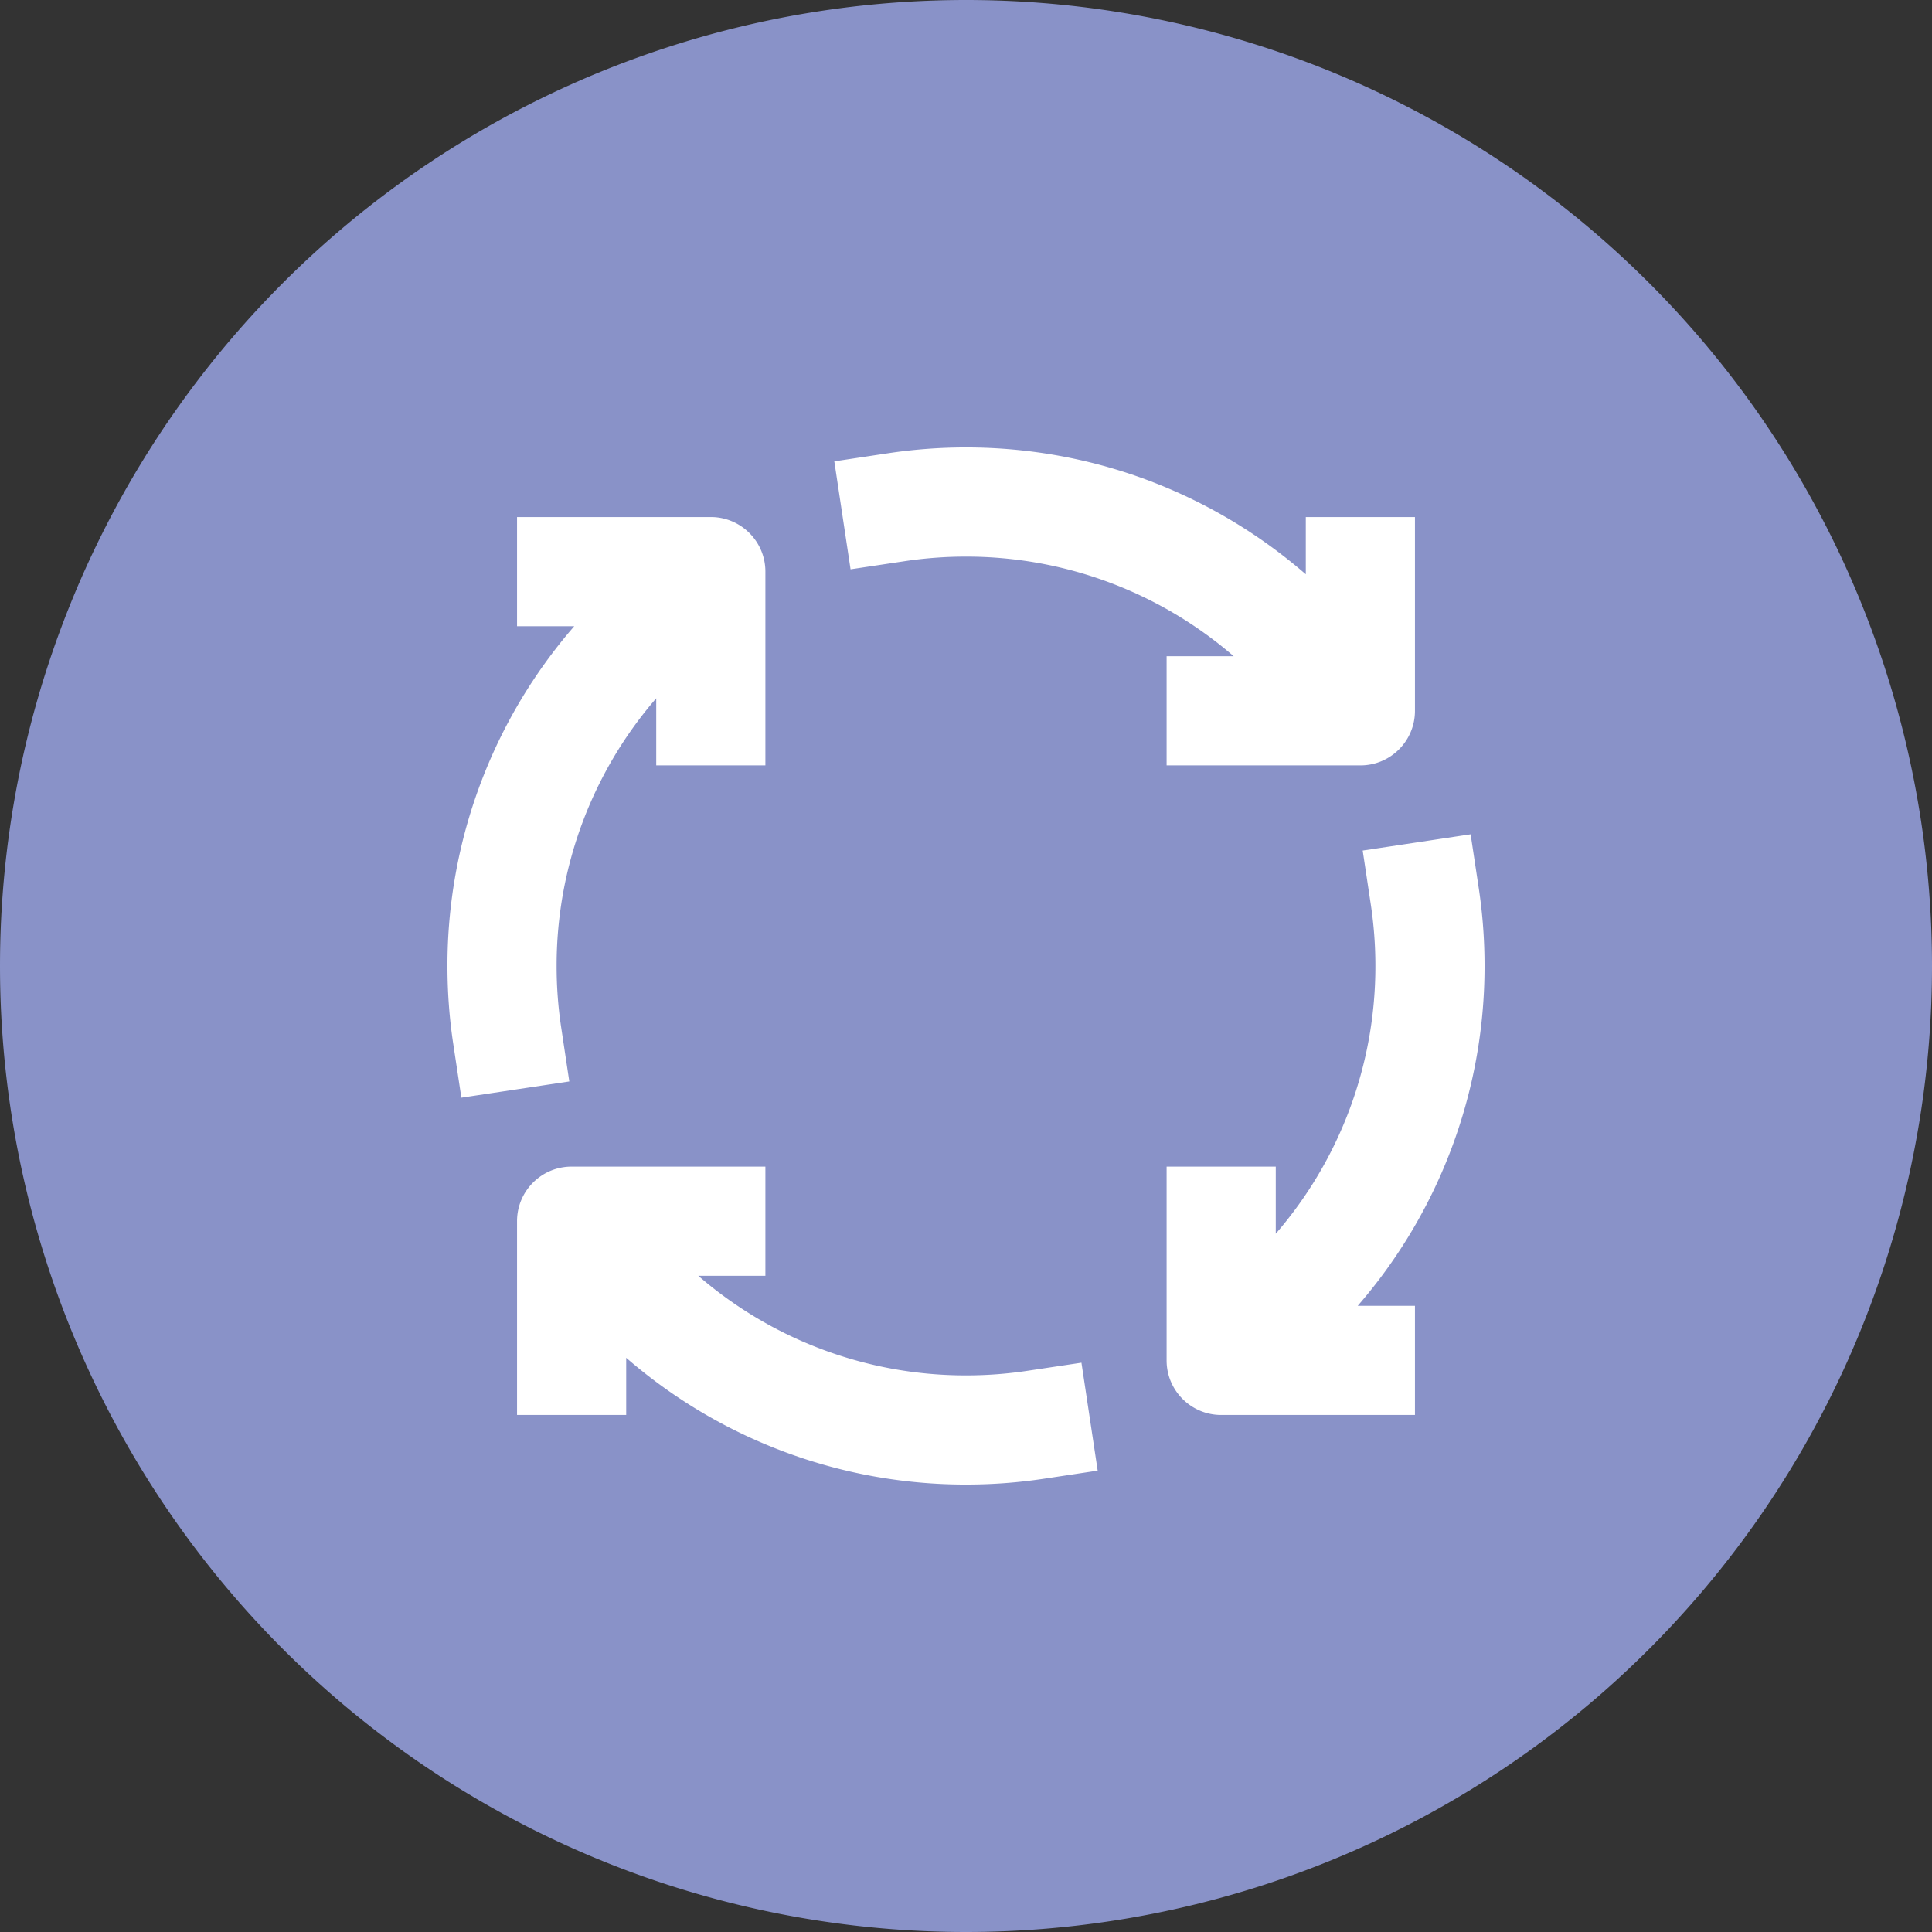 <?xml version="1.0" standalone="no"?><!DOCTYPE svg PUBLIC "-//W3C//DTD SVG 1.1//EN" "http://www.w3.org/Graphics/SVG/1.1/DTD/svg11.dtd"><svg t="1678241341190" class="icon" viewBox="0 0 1024 1024" version="1.1" xmlns="http://www.w3.org/2000/svg" p-id="1664" xmlns:xlink="http://www.w3.org/1999/xlink" width="200" height="200"><rect x="0" y="0" width="1024" height="1024" fill="#333333" stroke="none"/><path d="M512 512m-512 0a512 512 0 1 0 1024 0 512 512 0 1 0-1024 0Z" fill="#8992c8" p-id="1665"></path><path d="M297.445 544.593a218.065 218.065 0 0 1-2.429-32.593 216.434 216.434 0 0 1 52.799-141.897v35.575h57.859v-102.705c0-15.978-12.949-28.934-28.932-28.934h-102.702v57.864h30.323a274.289 274.289 0 0 0-67.209 180.095c0 13.975 1.035 27.749 3.065 41.202l4.315 28.594 57.207-8.603-4.295-28.598zM479.41 297.45a217.317 217.317 0 0 1 32.59-2.431 216.454 216.454 0 0 1 141.889 52.796h-35.563v57.864h102.703c15.978 0 28.93-12.954 28.93-28.934V274.04h-57.86v30.346c-48.212-41.854-111.194-67.233-180.098-67.233-13.987 0-27.729 1.044-41.185 3.065l-28.611 4.31 8.608 57.212 28.596-4.29zM544.573 726.555a217.257 217.257 0 0 1-32.586 2.429 216.448 216.448 0 0 1-141.895-52.799h35.581v-57.859h-102.703c-15.978 0-28.93 12.949-28.93 28.932v102.702h57.86v-30.299a274.292 274.292 0 0 0 180.098 67.186c13.987 0 27.729-1.035 41.185-3.062l28.609-4.313-8.607-57.208-28.612 4.292zM786.845 512c0-13.987-1.035-27.74-3.065-41.198l-4.315-28.598-57.208 8.608 4.299 28.598a218.034 218.034 0 0 1 2.429 32.59 216.454 216.454 0 0 1-52.801 141.902v-35.575h-57.857v102.709c0 15.972 12.949 28.925 28.93 28.925h102.703v-57.86h-30.326c43.084-49.615 67.273-113.465 67.211-180.1z" fill="#ffffff" p-id="1666"></path></svg>